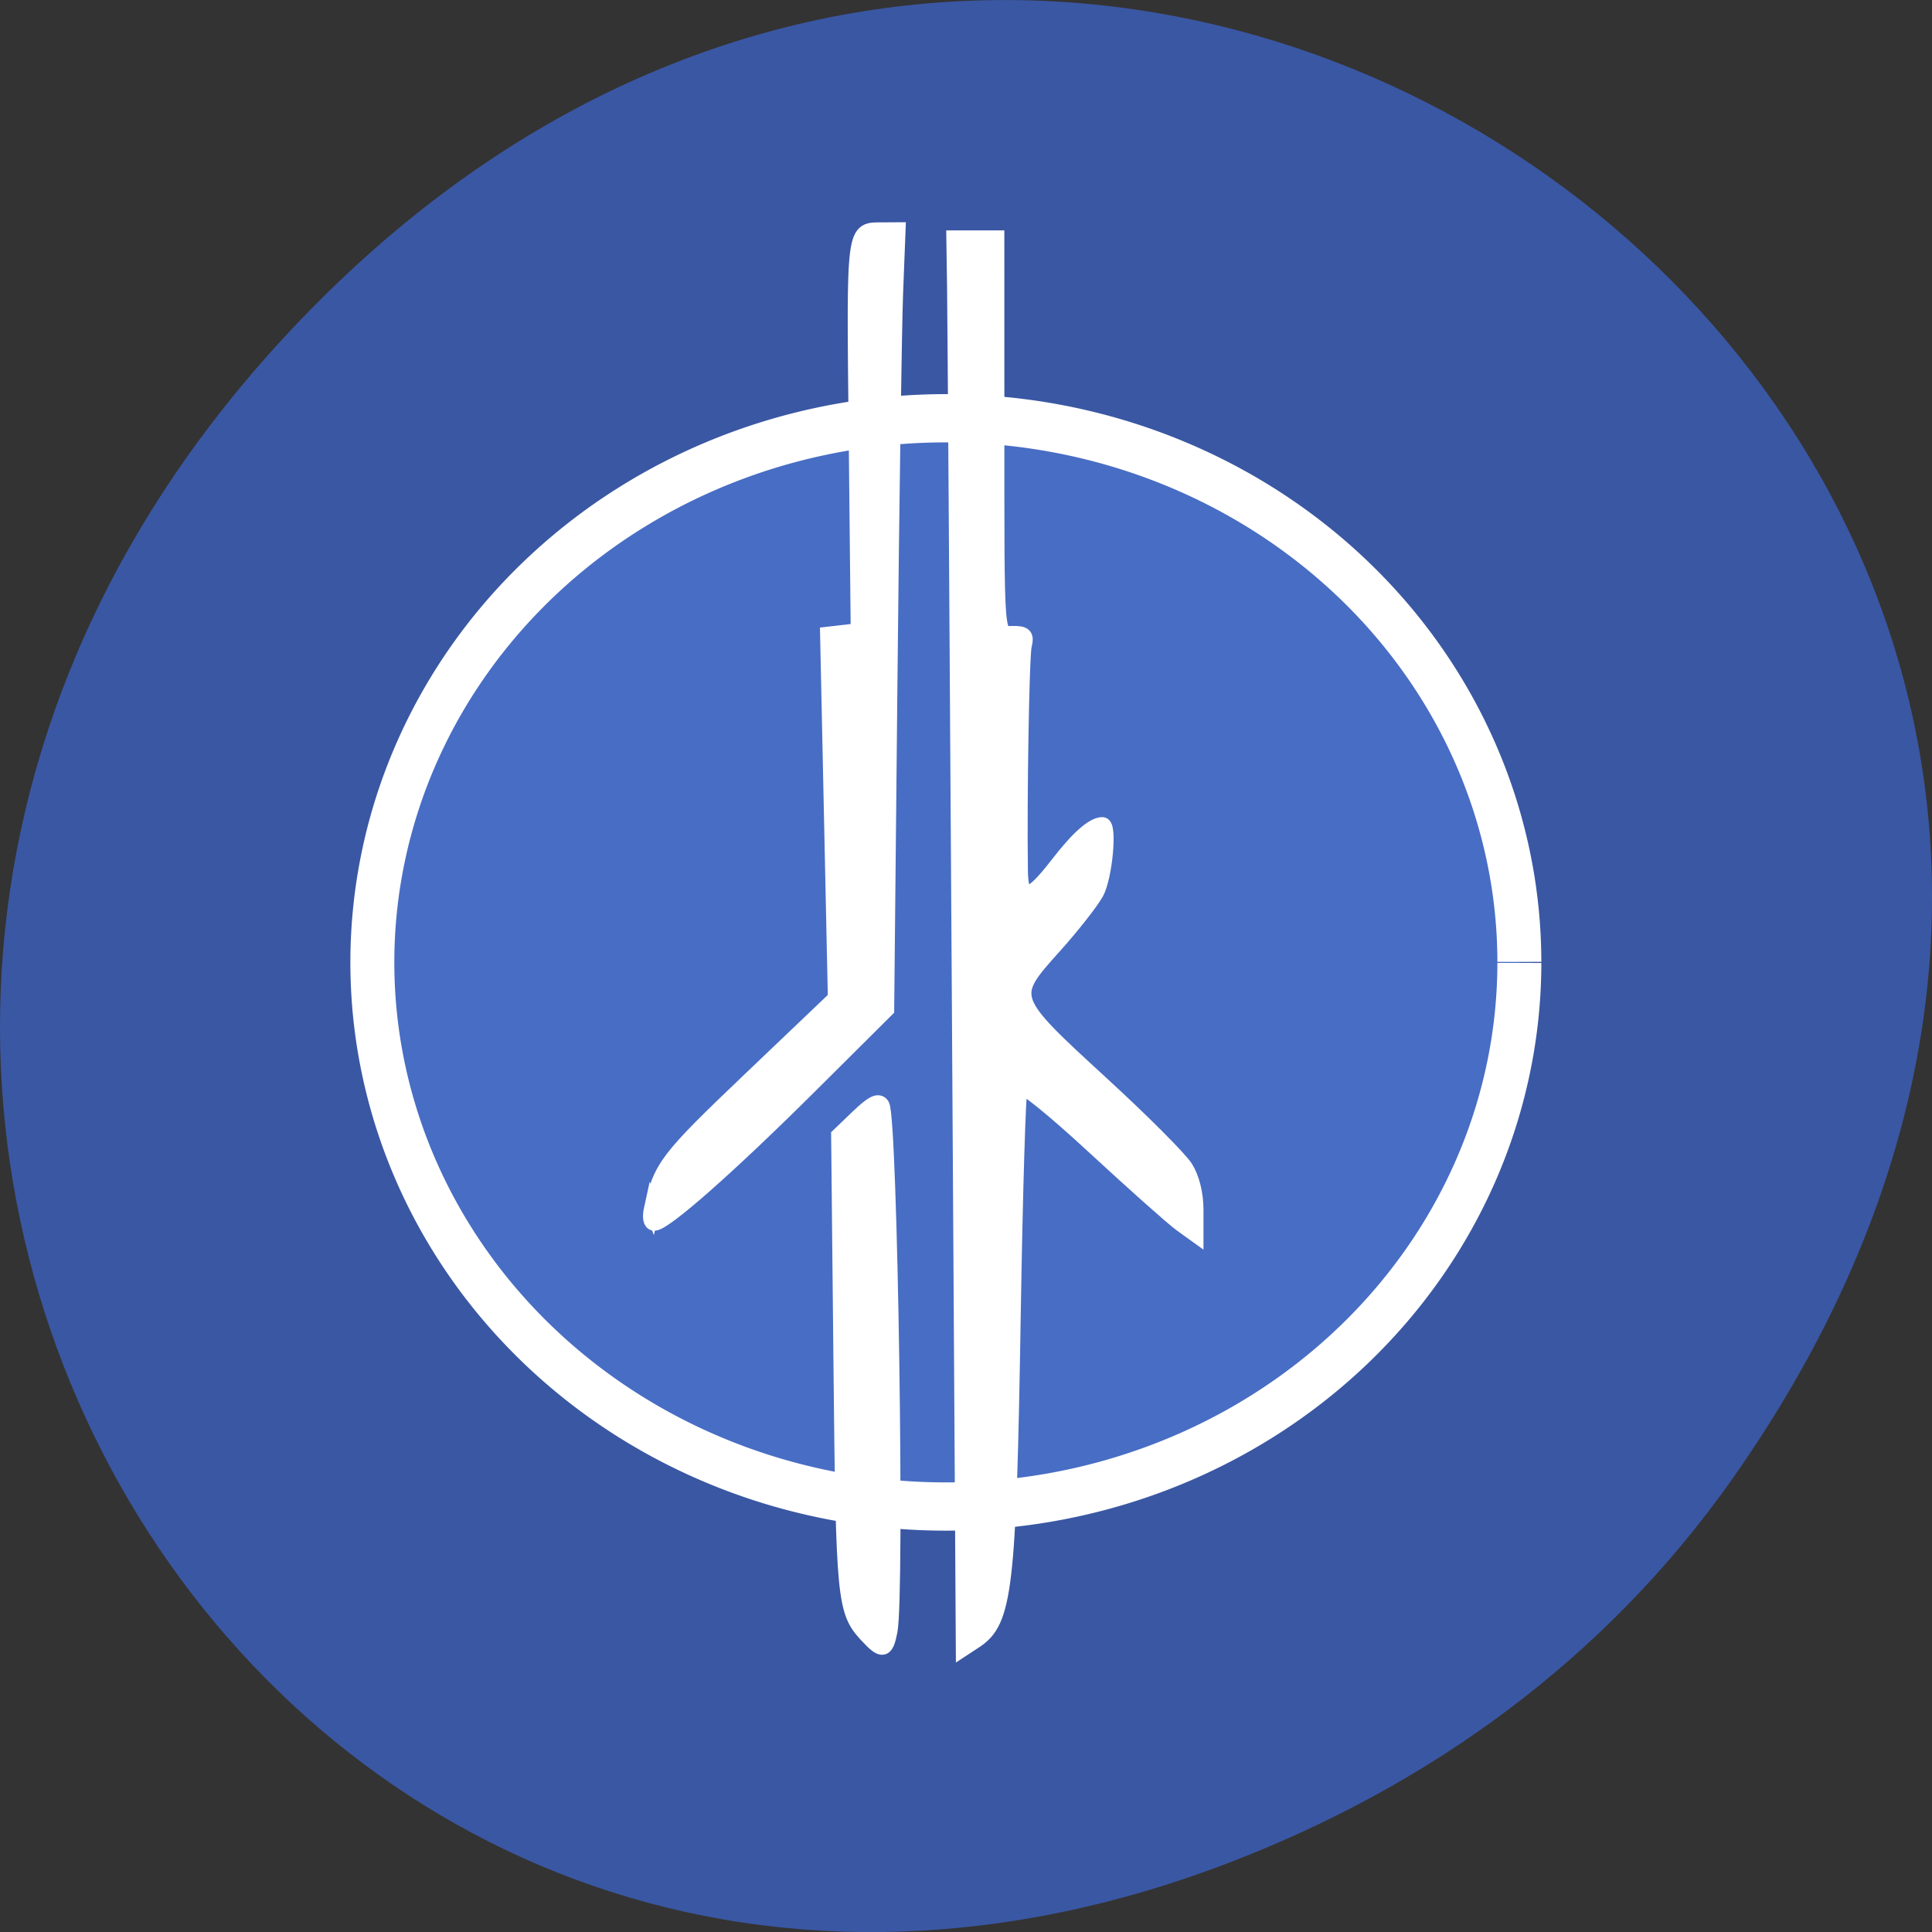 <svg xmlns="http://www.w3.org/2000/svg" viewBox="0 0 256 256"><rect x="0" y="0" width="256" height="256" fill="#333333" stroke="none"/><defs><clipPath><path transform="matrix(15.333 0 0 11.5 415 -125.5)" d="m -24 13 c 0 1.105 -0.672 2 -1.5 2 -0.828 0 -1.5 -0.895 -1.5 -2 0 -1.105 0.672 -2 1.5 -2 0.828 0 1.5 0.895 1.5 2 z"/></clipPath></defs><path d="m 229.63 992.2 c 92.05 -130.93 -77.948 -263.6 -186.39 -156.91 -102.17 100.51 -7.449 256.68 119.69 207.86 c 26.526 -10.185 49.802 -26.914 66.7 -50.948 z" fill="#3a57a3" color="#000" transform="translate(0 -796.36)"/><g stroke="#fff"><path d="m 384.16 152.22 a 64.73 55.935 0 1 1 0 -0.108" transform="matrix(1.174 0 0 1.289 -249.68 -68.62)" fill="#486dc4" stroke-width="4.96"/><g fill="#fff" stroke-width="2.058"><path d="m 86.37 160.13 c 1.225 -5.531 1.98 -6.519 13.05 -17.08 l 11.305 -10.781 l -0.514 -24.1 l -0.514 -24.1 l 2.029 -0.232 l 2.029 -0.232 l -0.27 -25.933 c -0.293 -28.14 -0.422 -27.15 3.577 -27.18 l 1.9 -0.011 l -0.322 8.267 c -0.177 4.547 -0.515 27.785 -0.752 51.639 l -0.431 43.37 l -10.294 10.239 c -10.612 10.554 -19.11 18.05 -20.458 18.05 -0.474 0 -0.604 -0.743 -0.341 -1.935 z"/><path d="m 114.98 216.77 c -3.075 -3.283 -3.19 -4.467 -3.513 -36.06 l -0.309 -30.25 l 2.56 -2.454 c 1.898 -1.819 2.705 -2.22 3.121 -1.547 1.067 1.726 2.02 64.859 1.049 69.7 -0.524 2.618 -0.949 2.708 -2.909 0.616 z"/><path d="m 127.15 131.66 c -0.292 -47.705 -0.574 -89.74 -0.628 -93.42 l -0.098 -6.684 h 2.814 h 2.814 l 0.004 24.274 c 0.005 29.897 -0.131 28.14 2.183 28.14 1.55 0 1.774 0.246 1.444 1.583 -0.332 1.342 -0.65 20.07 -0.508 29.903 0.059 4.095 1.306 3.867 4.996 -0.915 2.671 -3.462 4.676 -5.241 5.907 -5.241 0.937 0 0.296 6.894 -0.833 8.964 -0.677 1.242 -3.207 4.457 -5.622 7.144 -6.098 6.784 -6.08 6.836 6.275 18.17 5.395 4.948 10.424 9.983 11.174 11.19 0.847 1.36 1.365 3.45 1.365 5.501 v 3.307 l -1.935 -1.394 c -1.064 -0.767 -6.209 -5.345 -11.433 -10.173 -5.685 -5.254 -9.673 -8.457 -9.933 -7.976 -0.239 0.441 -0.648 13.942 -0.909 30 -0.596 36.643 -1.08 40.786 -5.065 43.39 l -1.483 0.971 l -0.53 -86.74 z"/></g></g></svg>
